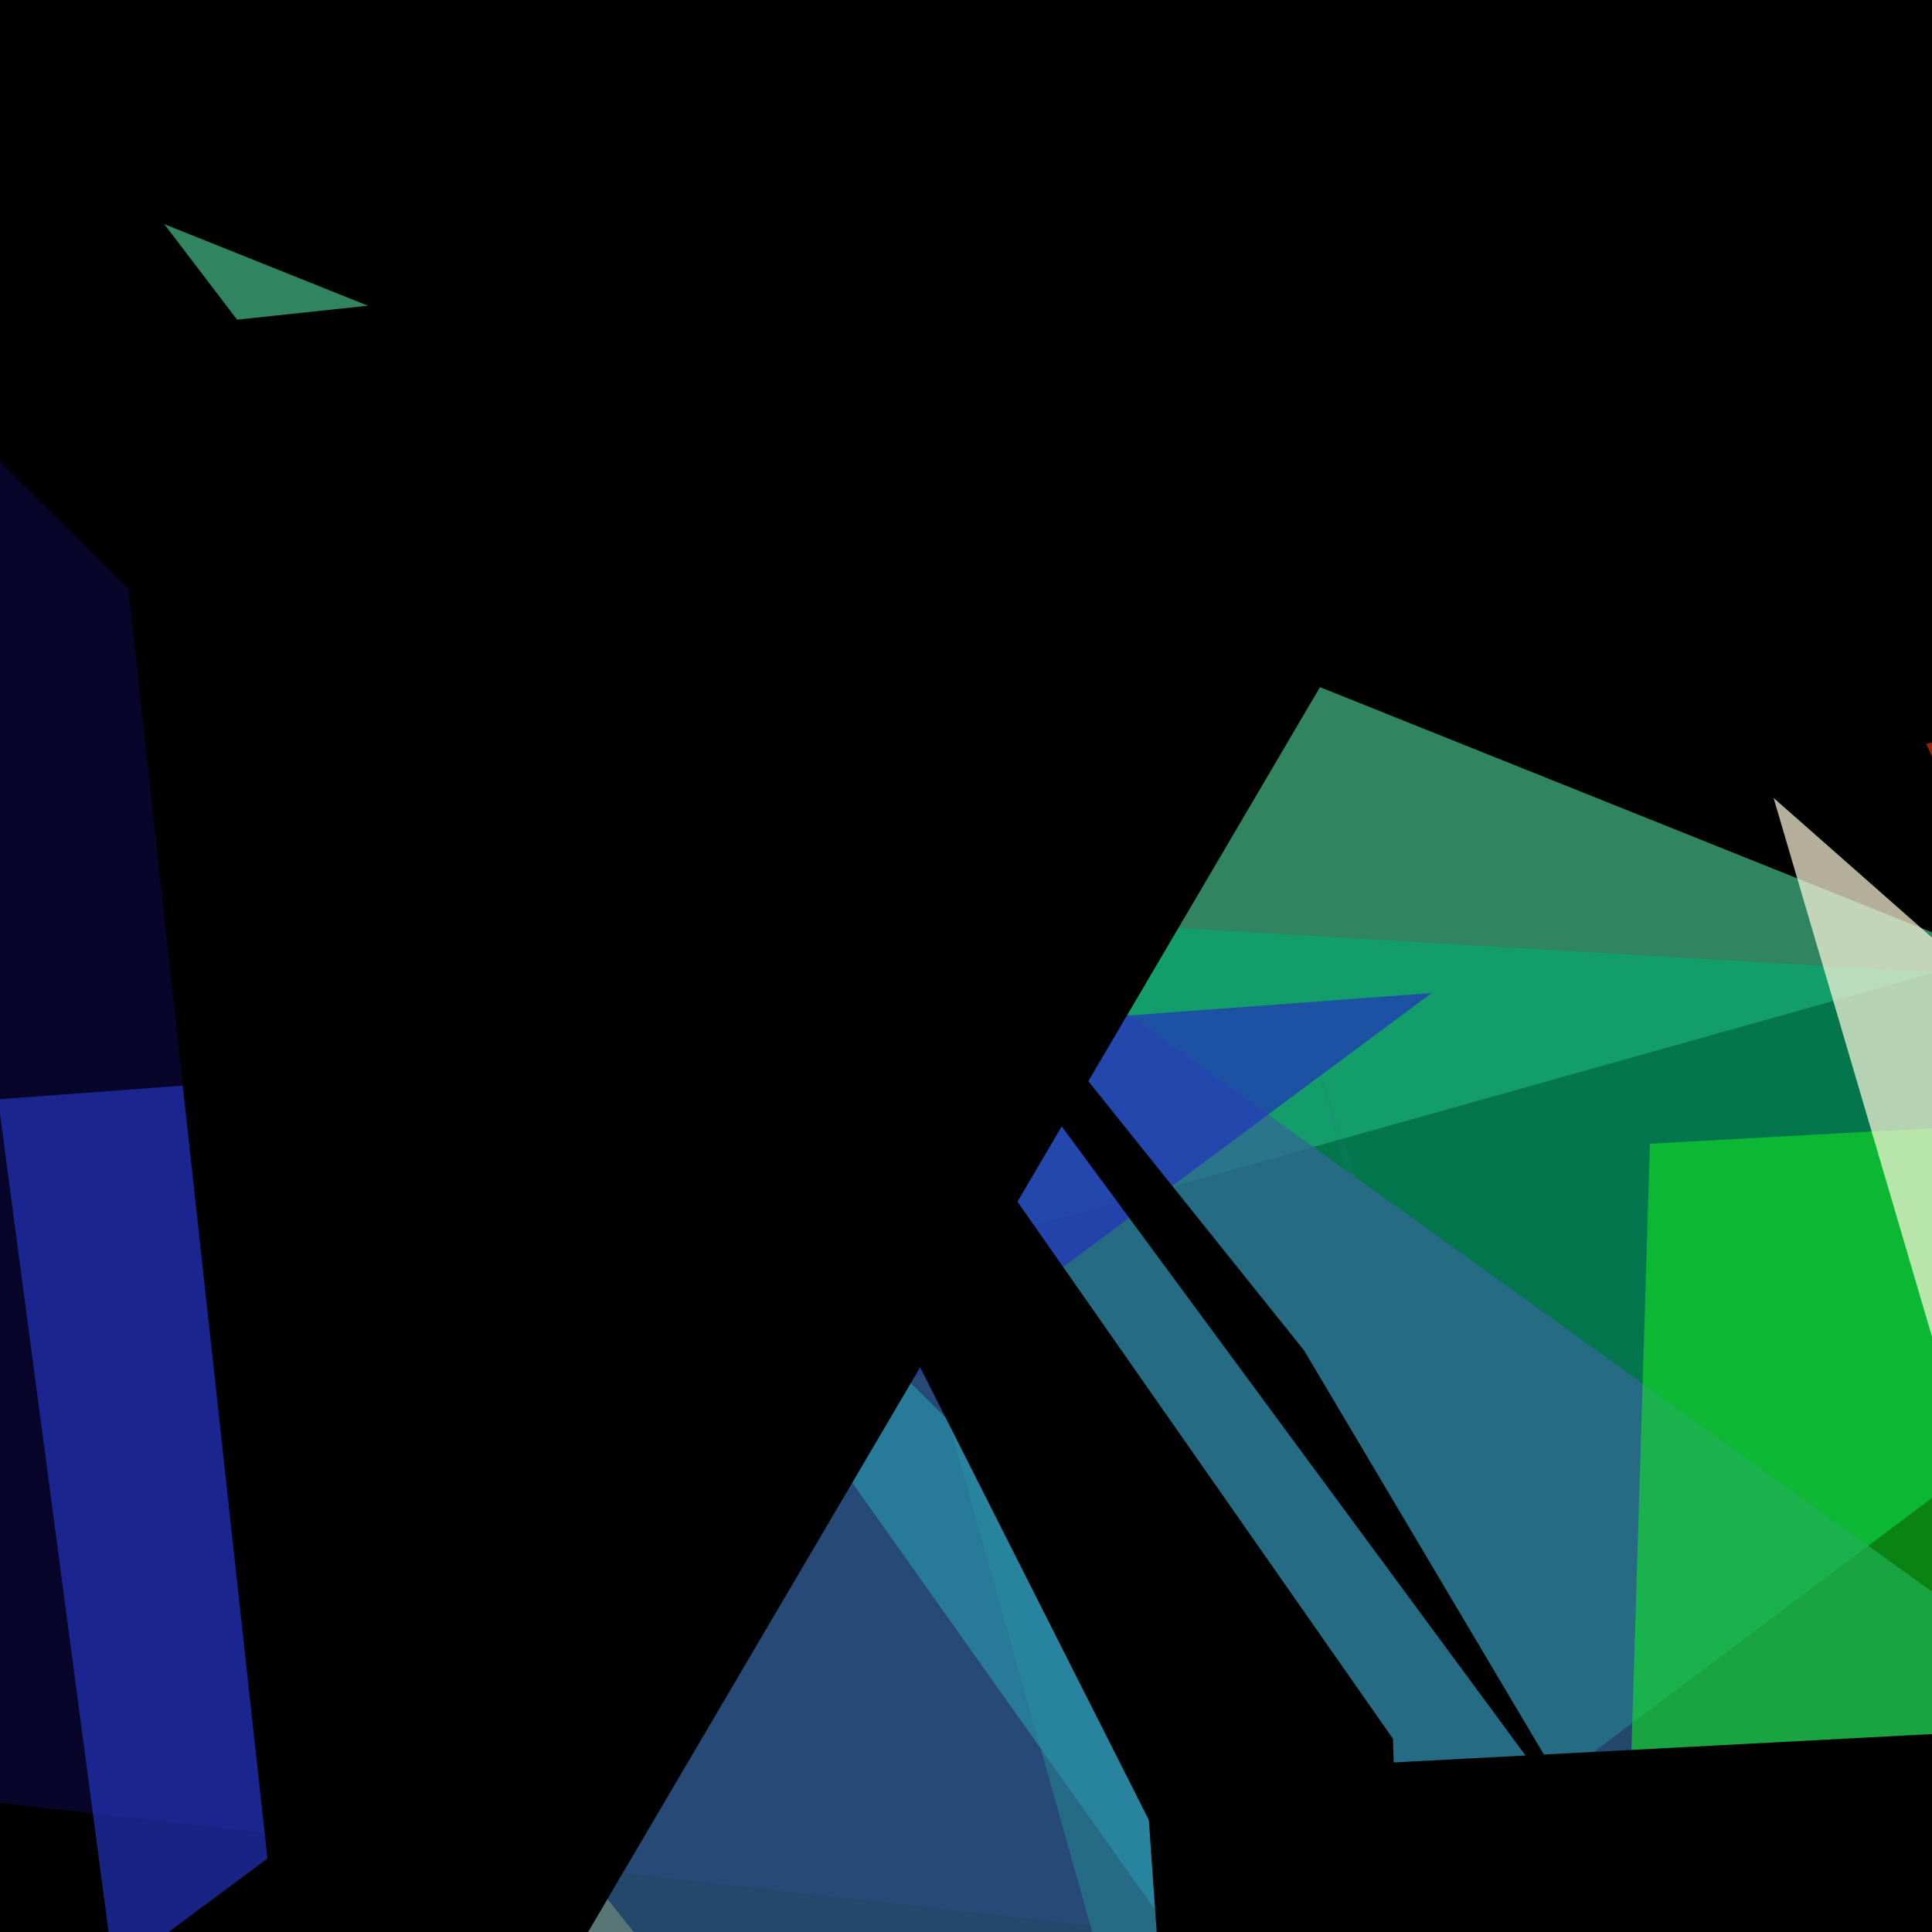 <svg version="1.1" width="1000" height="1000" xmlns="http://www.w3.org/2000/svg" style="background-color:#7d9"><rect width="100%" height="100%" fill="#333333" stroke="none"/><line stroke="#bfdbe3" stroke-width="2" opacity="0.705" x1="326" y1="955" x2="1087" y2="513" /><line stroke="#96e421" stroke-width="2" opacity="0.705" x1="354" y1="-77" x2="274" y2="730" /><line stroke="0xc8a8ae" stroke-width="1" opacity="0.705" x1="874" y1="239" x2="651" y2="334" /><line stroke="LightSalmon" stroke-width="5" opacity="0.705" x1="-29" y1="262" x2="495" y2="246" /><line stroke="rgb(192,34,203)" stroke-width="2" opacity="0.705" x1="901" y1="285" x2="356" y2="316" /><line stroke="#885" stroke-width="2" opacity="0.705" x1="1002" y1="998" x2="834" y2="83" /><line stroke="#dd2" stroke-width="3" opacity="0.705" x1="497" y1="449" x2="966" y2="99" /><line stroke="rgba(20,244,30,0.247)" stroke-width="5" opacity="0.705" x1="238" y1="501" x2="621" y2="923" /><circle cx="502" cy="344" r="202" opacity="0.705" fill="#d35463"/><circle cx="1057" cy="-46" r="305" opacity="0.705" fill="#f2d"/><circle cx="668" cy="529" r="910" opacity="0.705" fill="0xbbb8ce"/><polygon fill="#4b8" points="85,116 490,647 1031,495" opacity="0.705"/> <polygon fill="#fd3" points="176,809 579,1445 710,1480" opacity="0.705"/> <polygon fill="#dd2b08" points="997,385 1316,1092 1361,308" opacity="0.705"/> <polygon fill="rgba(39,26,211,0.283)" points="-7,232 -2,933 791,1022" opacity="0.705"/> <polygon fill="Snow" points="546,719 677,1186 669,1234" opacity="0.705"/> <polygon fill="rgba(65,44,132,0.196)" points="676,533 742,727 951,1512" opacity="0.705"/> <polygon fill="#06a76f" points="416,469 1336,523 589,1084" opacity="0.705"/> <polygon fill="#1ec" points="248,495 1336,1571 847,1340" opacity="0.705"/> <polygon fill="#369" points="313,330 1291,1033 289,1377" opacity="0.705"/> <polygon fill="#23b" points="-1,569 59,1021 741,514" opacity="0.705"/> <polygon fill="0x017416" points="189,139 721,900 731,1212" opacity="0.705"/> <polygon fill="0xd4a611" points="175,75 675,699 840,977" opacity="0.705"/> <polygon fill="rgba(18,234,33,0.796)" points="854,592 839,1084 1507,556" opacity="0.705"/> <polygon fill="0x0ecffe" points="593,919 640,1587 1295,882" opacity="0.705"/> <polygon fill="Cornsilk" points="918,413 1207,1396 1923,1299" opacity="0.705"/> <polygon fill="0xe7e137" points="52,173 840,89 168,1232" opacity="0.705"/> </svg>